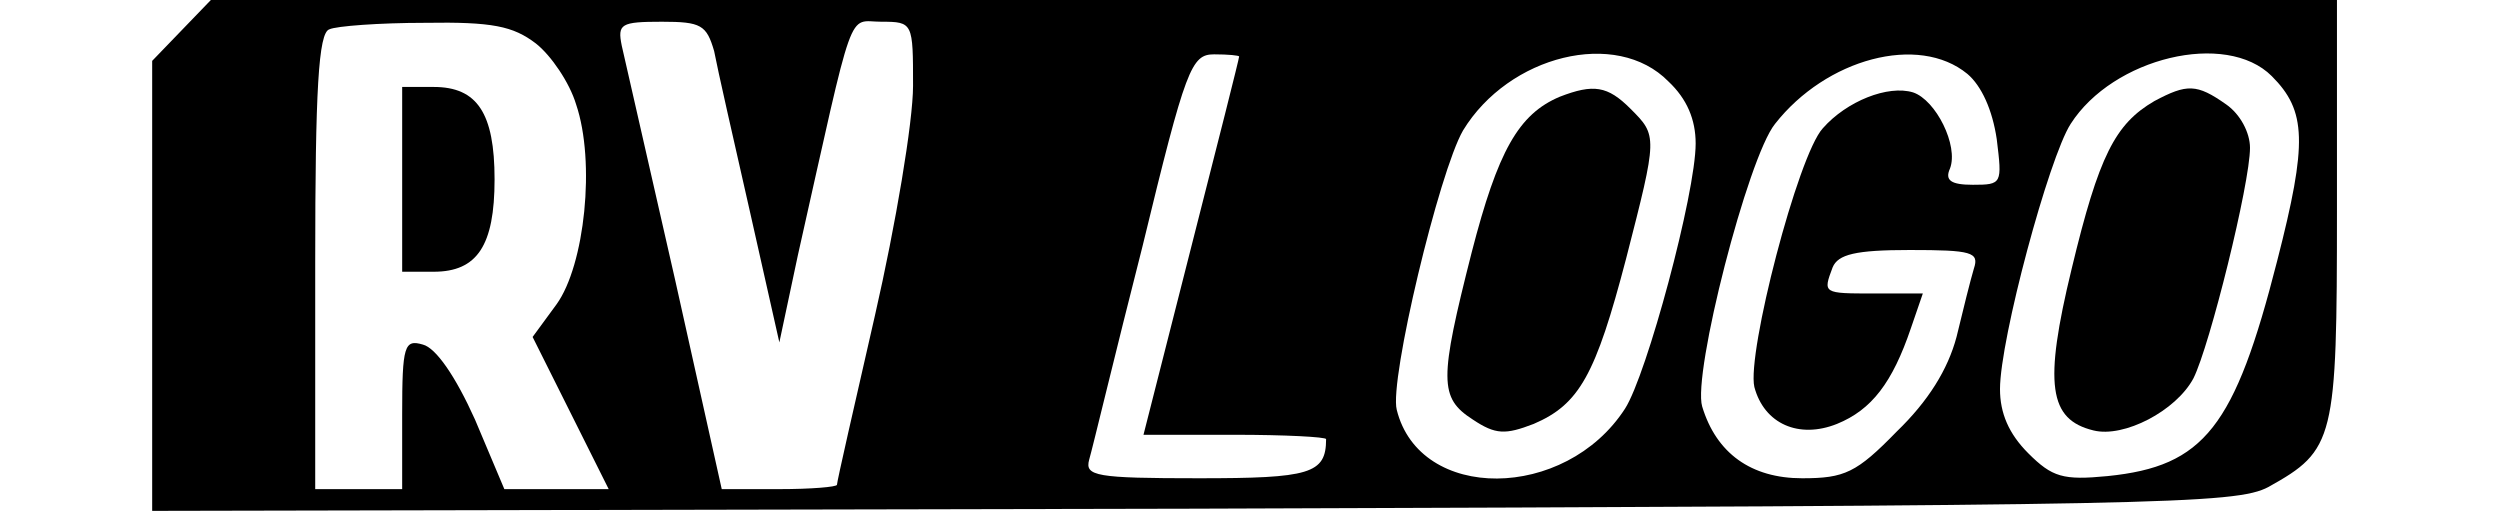 <?xml version="1.0" standalone="no"?>
<!DOCTYPE svg PUBLIC "-//W3C//DTD SVG 20010904//EN"
 "http://www.w3.org/TR/2001/REC-SVG-20010904/DTD/svg10.dtd">
<svg version="1.0" xmlns="http://www.w3.org/2000/svg"
 width="230pt" height="47pt" viewBox="0 0 230 47"
 preserveAspectRatio="xMidYMid meet">

<g transform="translate(0,47) scale(0.1,-0.1)"
fill="#000000" stroke="none">
<path d="M167 442 l-27 -28 0 -207 0 -207 958 2 c888 3 959 4 989 20 61 34 63
43 63 255 l0 193 -978 0 -978 0 -27 -28z m326 -12 c14 -11 31 -36 37 -56 18
-53 8 -148 -18 -184 l-22 -30 35 -70 35 -70 -48 0 -48 0 -27 64 c-18 40 -36
66 -48 69 -17 5 -19 -1 -19 -64 l0 -69 -40 0 -40 0 0 209 c0 158 3 211 13 214
6 3 46 6 88 6 62 1 81 -3 102 -19z m164 -7 c3 -16 18 -82 33 -148 l27 -120 17
80 c53 236 45 215 77 215 29 0 29 -1 29 -59 0 -33 -16 -128 -35 -211 -19 -83
-35 -153 -35 -156 0 -2 -24 -4 -53 -4 l-53 0 -43 193 c-24 105 -46 202 -49
215 -4 20 -1 22 37 22 36 0 41 -3 48 -27z m483 -5 c0 -2 -20 -81 -44 -175
l-44 -173 84 0 c46 0 84 -2 84 -4 0 -32 -15 -36 -117 -36 -95 0 -105 2 -101
17 3 10 24 98 49 196 40 165 45 177 66 177 13 0 23 -1 23 -2z m395 -23 c17
-16 25 -35 25 -57 0 -46 -45 -213 -65 -244 -55 -85 -189 -86 -210 -1 -7 27 39
219 61 257 42 69 141 94 189 45z m275 7 c13 -11 23 -33 27 -60 5 -41 5 -42
-22 -42 -20 0 -26 4 -21 15 8 21 -13 63 -34 70 -23 7 -61 -8 -83 -33 -23 -25
-70 -207 -63 -238 9 -34 41 -48 76 -34 32 13 51 38 68 88 l11 32 -45 0 c-47 0
-47 0 -38 24 5 12 21 16 71 16 57 0 64 -2 59 -17 -3 -10 -10 -38 -16 -63 -8
-30 -26 -59 -55 -87 -37 -38 -48 -43 -87 -43 -47 0 -79 23 -92 66 -9 30 42
229 67 260 47 60 132 83 177 46z m280 -2 c32 -32 33 -61 5 -170 -39 -153 -67
-189 -156 -198 -41 -4 -51 -1 -73 21 -18 18 -26 37 -26 59 0 46 45 213 65 244
39 61 143 86 185 44z"/>
<path d="M370 305 l0 -85 29 0 c40 0 56 24 56 85 0 61 -16 85 -56 85 l-29 0 0
-85z"/>
<path d="M1435 381 c-38 -16 -57 -50 -81 -143 -30 -118 -30 -134 1 -154 21
-14 30 -14 56 -4 42 18 57 45 85 152 29 113 29 113 4 138 -21 21 -34 23 -65
11z"/>
<path d="M1982 377 c-36 -21 -51 -50 -76 -154 -26 -107 -21 -139 20 -149 28
-7 76 18 92 48 15 30 52 179 52 212 0 14 -9 31 -22 40 -27 19 -36 19 -66 3z"/>
</g>
</svg>

